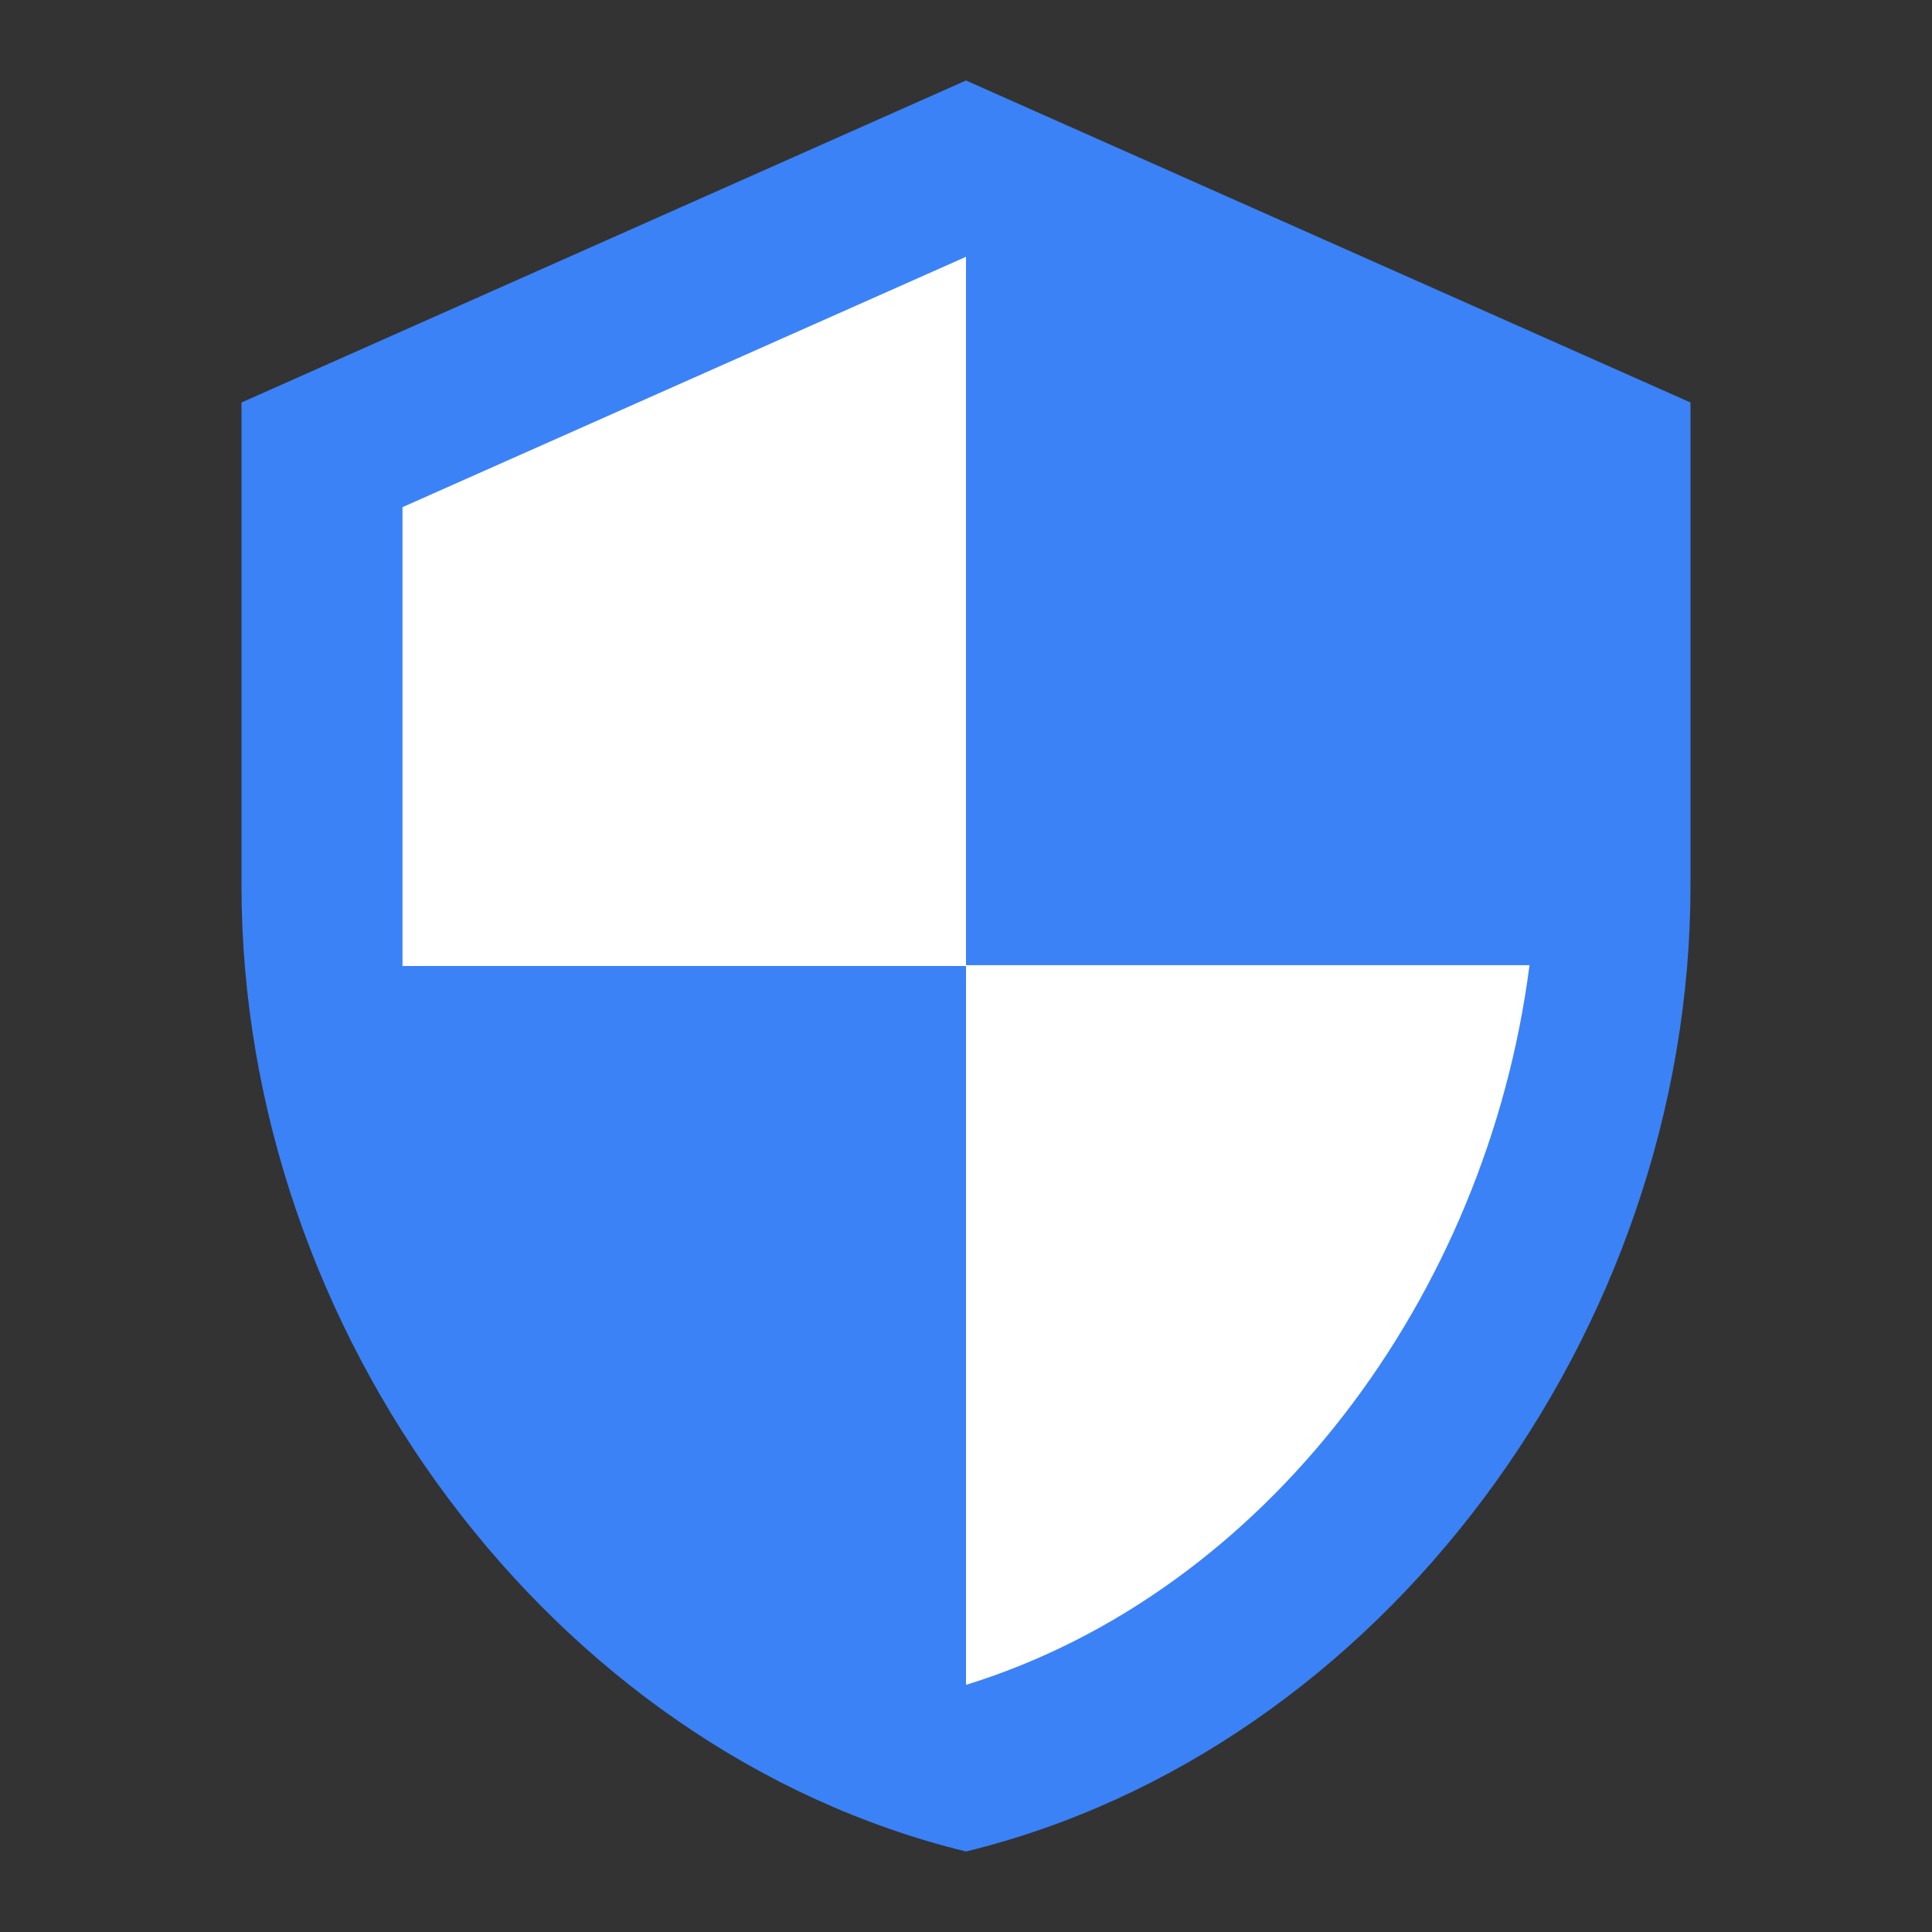 <svg xmlns="http://www.w3.org/2000/svg" viewBox="0 0 24 24" fill="#3b82f6">
  <rect x="0" y="0" width="24" height="24" fill="#333333" stroke="none"/>
  <path d="M12 1L3 5v6c0 5.55 3.84 10.74 9 12 5.16-1.26 9-6.45 9-12V5l-9-4z"/>
  <path d="M12 11.99h7c-.53 4.12-3.28 7.79-7 8.94V12H5V6.3l7-3.11v8.8z" fill="#ffffff"/>
</svg>
